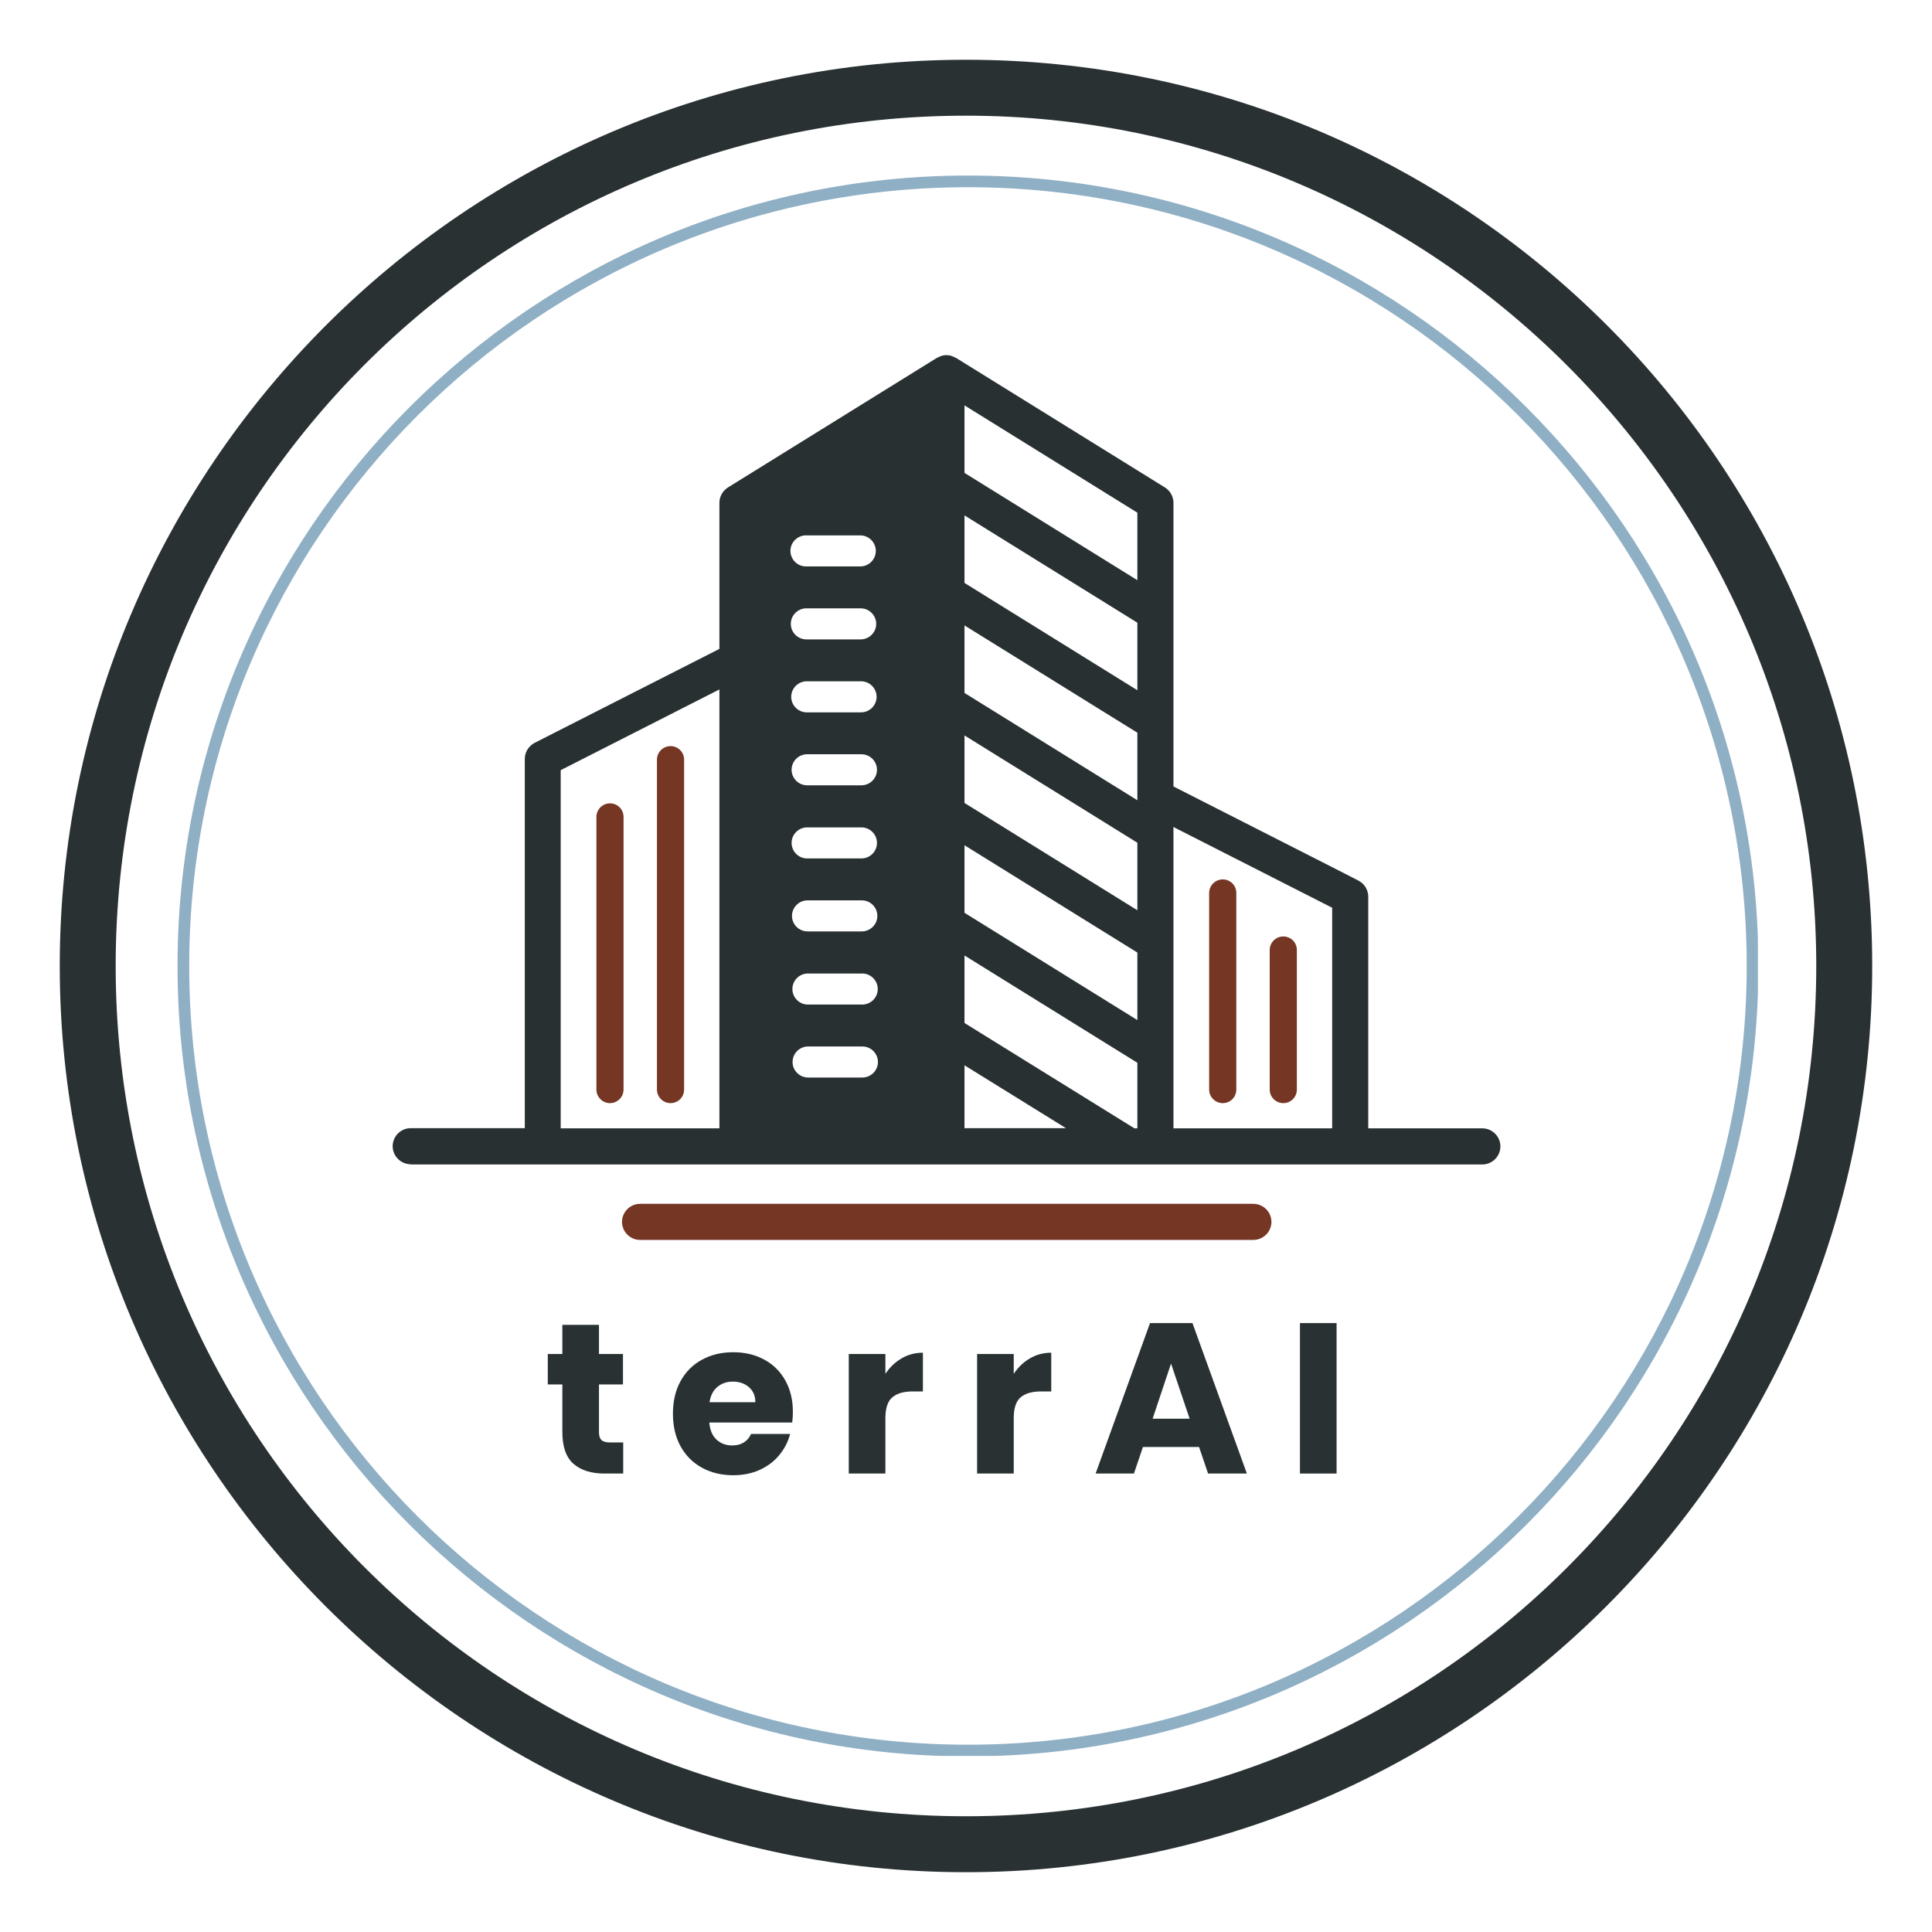 <svg xmlns="http://www.w3.org/2000/svg" xmlns:xlink="http://www.w3.org/1999/xlink" width="500" zoomAndPan="magnify" viewBox="0 0 375 375" height="500" preserveAspectRatio="xMidYMid meet" version="1.0"><defs><g/><clipPath id="0626bdcf2b"><path d="M 11.598 11.598 L 363.348 11.598 L 363.348 363.348 L 11.598 363.348 Z M 11.598 11.598 " clip-rule="nonzero"/></clipPath><clipPath id="516561edd8"><path d="M 34.457 34.074 L 341.207 34.074 L 341.207 340.824 L 34.457 340.824 Z M 34.457 34.074 " clip-rule="nonzero"/></clipPath><clipPath id="e4221c209f"><path d="M 76.215 68 L 291.465 68 L 291.465 227 L 76.215 227 Z M 76.215 68 " clip-rule="nonzero"/></clipPath></defs><g clip-path="url(#0626bdcf2b)"><path fill="#293133" d="M 187.496 363.395 C 90.316 363.395 11.598 284.129 11.598 187.496 C 11.598 90.859 90.316 11.598 187.496 11.598 C 284.672 11.598 363.395 90.316 363.395 187.496 C 363.395 284.672 284.129 363.395 187.496 363.395 Z M 187.496 22.453 C 96.289 22.453 22.453 96.289 22.453 187.496 C 22.453 278.703 96.289 352.535 187.496 352.535 C 278.703 352.535 352.535 278.703 352.535 187.496 C 352.535 96.289 278.16 22.453 187.496 22.453 Z M 187.496 22.453 " fill-opacity="1" fill-rule="nonzero"/></g><g clip-path="url(#516561edd8)"><path fill="#8fafc4" d="M 187.879 340.918 C 103.309 340.918 34.457 272.066 34.457 187.496 C 34.457 102.926 103.309 34.074 187.879 34.074 C 272.449 34.074 341.301 102.926 341.301 187.496 C 341.301 272.066 272.449 340.918 187.879 340.918 Z M 187.879 36.34 C 104.52 36.34 36.727 104.133 36.727 187.496 C 36.727 270.855 104.52 338.648 187.879 338.648 C 271.242 338.648 339.035 270.855 339.035 187.496 C 339.035 104.133 271.242 36.34 187.879 36.34 Z M 187.879 36.34 " fill-opacity="1" fill-rule="nonzero"/></g><path fill="#753624" d="M 243.285 233.664 L 124.234 233.664 C 122.312 233.664 120.73 235.246 120.73 237.168 C 120.73 239.086 122.312 240.668 124.234 240.668 L 243.285 240.668 C 245.203 240.668 246.785 239.086 246.785 237.168 C 246.785 235.246 245.203 233.664 243.285 233.664 Z M 243.285 233.664 " fill-opacity="1" fill-rule="evenodd"/><g clip-path="url(#e4221c209f)"><path fill="#283032" d="M 170.219 149.414 C 170.219 151.07 168.863 152.426 167.207 152.426 L 156.66 152.426 C 155.004 152.426 153.648 151.07 153.648 149.414 C 153.648 147.758 155.004 146.402 156.66 146.402 L 167.207 146.402 C 168.863 146.402 170.219 147.758 170.219 149.414 Z M 167.133 138.266 L 156.586 138.266 C 154.93 138.266 153.574 136.91 153.574 135.254 C 153.574 133.594 154.93 132.238 156.586 132.238 L 167.133 132.238 C 168.789 132.238 170.145 133.594 170.145 135.254 C 170.145 136.91 168.789 138.266 167.133 138.266 Z M 167.055 124.105 L 156.512 124.105 C 154.852 124.105 153.496 122.75 153.496 121.09 C 153.496 119.434 154.852 118.078 156.512 118.078 L 167.055 118.078 C 168.715 118.078 170.07 119.434 170.07 121.09 C 170.07 122.75 168.715 124.105 167.055 124.105 Z M 166.98 109.945 L 156.434 109.945 C 154.777 109.945 153.422 108.586 153.422 106.93 C 153.422 105.273 154.777 103.918 156.434 103.918 L 166.98 103.918 C 168.637 103.918 169.992 105.273 169.992 106.93 C 169.992 108.586 168.637 109.945 166.98 109.945 Z M 167.355 188.957 C 169.016 188.957 170.371 190.316 170.371 191.973 C 170.371 193.629 169.016 194.984 167.355 194.984 L 156.812 194.984 C 155.156 194.984 153.801 193.629 153.801 191.973 C 153.801 190.316 155.156 188.957 156.812 188.957 Z M 156.848 203.121 L 167.395 203.121 C 169.051 203.121 170.406 204.477 170.406 206.133 C 170.406 207.789 169.051 209.145 167.395 209.145 L 156.848 209.145 C 155.191 209.145 153.836 207.789 153.836 206.133 C 153.836 204.477 155.191 203.121 156.848 203.121 Z M 170.293 177.773 C 170.293 179.43 168.938 180.785 167.281 180.785 L 156.738 180.785 C 155.078 180.785 153.723 179.43 153.723 177.773 C 153.723 176.117 155.078 174.762 156.738 174.762 L 167.281 174.762 C 168.938 174.762 170.293 176.117 170.293 177.773 Z M 167.207 166.625 L 156.66 166.625 C 155.004 166.625 153.648 165.27 153.648 163.613 C 153.648 161.953 155.004 160.598 156.66 160.598 L 167.207 160.598 C 168.863 160.598 170.219 161.957 170.219 163.613 C 170.219 165.27 168.863 166.625 167.207 166.625 Z M 187.207 198.562 L 187.207 185.457 L 220.762 206.285 L 220.762 219.012 L 220.195 219.012 Z M 227.766 219.012 L 227.766 160.523 L 258.574 176.191 L 258.574 219.012 Z M 139.637 133.82 L 139.637 219.012 L 108.832 219.012 L 108.832 149.488 Z M 79.68 226.02 L 287.727 226.02 C 289.645 226.02 291.227 224.438 291.227 222.516 C 291.227 220.594 289.645 219.012 287.727 219.012 L 265.578 219.012 L 265.578 174.043 C 265.578 172.727 264.828 171.52 263.66 170.918 L 258.953 168.508 L 227.766 152.652 L 227.766 97.59 C 227.766 96.387 227.129 95.254 226.109 94.613 L 185.547 69.457 C 185.512 69.457 185.473 69.418 185.434 69.418 C 185.211 69.305 184.984 69.191 184.758 69.117 C 184.684 69.082 184.605 69.082 184.57 69.043 C 184.305 68.969 184.004 68.93 183.703 68.93 C 183.402 68.93 183.137 68.969 182.836 69.043 C 182.762 69.082 182.688 69.082 182.648 69.117 C 182.422 69.191 182.195 69.305 181.969 69.418 C 181.934 69.418 181.895 69.457 181.855 69.457 L 141.297 94.613 C 140.277 95.254 139.637 96.387 139.637 97.59 L 139.637 125.949 L 121.711 135.062 L 103.785 144.18 C 102.617 144.781 101.863 145.988 101.863 147.305 L 101.863 218.977 L 79.719 218.977 C 77.797 218.977 76.215 220.559 76.215 222.477 C 76.215 224.398 77.797 225.98 79.719 225.98 Z M 220.762 176.68 L 187.207 155.855 L 187.207 142.746 L 220.762 163.574 Z M 220.762 155.328 L 187.207 134.5 L 187.207 121.395 L 220.762 142.219 Z M 220.762 133.973 L 187.207 113.145 L 187.207 100.039 L 220.762 120.867 Z M 220.762 197.996 L 187.207 177.172 L 187.207 164.062 L 220.762 184.891 Z M 187.207 218.977 L 187.207 206.773 L 206.902 218.977 Z M 220.762 112.617 L 187.207 91.789 L 187.207 78.684 L 220.762 99.512 Z M 220.762 112.617 " fill-opacity="1" fill-rule="evenodd"/></g><path fill="#753624" d="M 234.695 173.328 L 234.695 211.48 C 234.695 212.91 235.863 214.117 237.332 214.117 C 238.801 214.117 239.969 212.949 239.969 211.48 L 239.969 173.328 C 239.969 171.859 238.801 170.691 237.332 170.691 C 235.902 170.691 234.695 171.859 234.695 173.328 Z M 234.695 173.328 " fill-opacity="1" fill-rule="evenodd"/><path fill="#753624" d="M 246.449 184.402 L 246.449 211.48 C 246.449 212.91 247.613 214.117 249.086 214.117 C 250.555 214.117 251.719 212.949 251.719 211.48 L 251.719 184.402 C 251.719 182.934 250.555 181.766 249.086 181.766 C 247.652 181.766 246.449 182.934 246.449 184.402 Z M 246.449 184.402 " fill-opacity="1" fill-rule="evenodd"/><path fill="#753624" d="M 132.785 211.48 L 132.785 147.457 C 132.785 145.988 131.617 144.82 130.148 144.82 C 128.715 144.82 127.512 145.984 127.512 147.457 L 127.512 211.48 C 127.512 212.91 128.68 214.117 130.148 214.117 C 131.617 214.117 132.785 212.949 132.785 211.48 Z M 132.785 211.48 " fill-opacity="1" fill-rule="evenodd"/><path fill="#753624" d="M 121.031 211.48 L 121.031 158.566 C 121.031 157.098 119.867 155.93 118.395 155.93 C 116.965 155.93 115.762 157.098 115.762 158.566 L 115.762 211.48 C 115.762 212.91 116.926 214.117 118.395 214.117 C 119.828 214.117 121.031 212.949 121.031 211.48 Z M 121.031 211.48 " fill-opacity="1" fill-rule="evenodd"/><g fill="#293133" fill-opacity="1"><g transform="translate(105.449, 286.013)"><g><path d="M 15.516 -6.031 L 15.516 0 L 11.891 0 C 9.316 0 7.305 -0.629 5.859 -1.891 C 4.422 -3.148 3.703 -5.207 3.703 -8.062 L 3.703 -17.297 L 0.875 -17.297 L 0.875 -23.203 L 3.703 -23.203 L 3.703 -28.859 L 10.812 -28.859 L 10.812 -23.203 L 15.469 -23.203 L 15.469 -17.297 L 10.812 -17.297 L 10.812 -7.984 C 10.812 -7.297 10.977 -6.797 11.312 -6.484 C 11.645 -6.18 12.203 -6.031 12.984 -6.031 Z M 15.516 -6.031 "/></g></g></g><g fill="#293133" fill-opacity="1"><g transform="translate(129.443, 286.013)"><g><path d="M 24.453 -11.984 C 24.453 -11.316 24.41 -10.625 24.328 -9.906 L 8.234 -9.906 C 8.348 -8.457 8.812 -7.352 9.625 -6.594 C 10.445 -5.832 11.453 -5.453 12.641 -5.453 C 14.422 -5.453 15.656 -6.195 16.344 -7.688 L 23.922 -7.688 C 23.523 -6.164 22.82 -4.797 21.812 -3.578 C 20.801 -2.359 19.531 -1.398 18 -0.703 C 16.477 -0.016 14.773 0.328 12.891 0.328 C 10.617 0.328 8.594 -0.156 6.812 -1.125 C 5.039 -2.094 3.656 -3.477 2.656 -5.281 C 1.664 -7.082 1.172 -9.191 1.172 -11.609 C 1.172 -14.016 1.66 -16.117 2.641 -17.922 C 3.629 -19.723 5.008 -21.109 6.781 -22.078 C 8.551 -23.055 10.586 -23.547 12.891 -23.547 C 15.141 -23.547 17.133 -23.07 18.875 -22.125 C 20.625 -21.188 21.988 -19.844 22.969 -18.094 C 23.957 -16.344 24.453 -14.305 24.453 -11.984 Z M 17.172 -13.844 C 17.172 -15.07 16.754 -16.047 15.922 -16.766 C 15.098 -17.484 14.062 -17.844 12.812 -17.844 C 11.613 -17.844 10.602 -17.492 9.781 -16.797 C 8.969 -16.109 8.469 -15.125 8.281 -13.844 Z M 17.172 -13.844 "/></g></g></g><g fill="#293133" fill-opacity="1"><g transform="translate(162.168, 286.013)"><g><path d="M 9.688 -19.344 C 10.52 -20.613 11.562 -21.613 12.812 -22.344 C 14.062 -23.082 15.445 -23.453 16.969 -23.453 L 16.969 -15.938 L 15.016 -15.938 C 13.242 -15.938 11.91 -15.551 11.016 -14.781 C 10.129 -14.02 9.688 -12.68 9.688 -10.766 L 9.688 0 L 2.578 0 L 2.578 -23.203 L 9.688 -23.203 Z M 9.688 -19.344 "/></g></g></g><g fill="#293133" fill-opacity="1"><g transform="translate(187.077, 286.013)"><g><path d="M 9.688 -19.344 C 10.52 -20.613 11.562 -21.613 12.812 -22.344 C 14.062 -23.082 15.445 -23.453 16.969 -23.453 L 16.969 -15.938 L 15.016 -15.938 C 13.242 -15.938 11.91 -15.551 11.016 -14.781 C 10.129 -14.02 9.688 -12.68 9.688 -10.766 L 9.688 0 L 2.578 0 L 2.578 -23.203 L 9.688 -23.203 Z M 9.688 -19.344 "/></g></g></g><g fill="#293133" fill-opacity="1"><g transform="translate(211.986, 286.013)"><g><path d="M 20.75 -5.156 L 9.859 -5.156 L 8.109 0 L 0.672 0 L 11.234 -29.203 L 19.469 -29.203 L 30.031 0 L 22.5 0 Z M 18.922 -10.641 L 15.312 -21.344 L 11.734 -10.641 Z M 18.922 -10.641 "/></g></g></g><g fill="#293133" fill-opacity="1"><g transform="translate(249.742, 286.013)"><g><path d="M 9.688 -29.203 L 9.688 0 L 2.578 0 L 2.578 -29.203 Z M 9.688 -29.203 "/></g></g></g></svg>